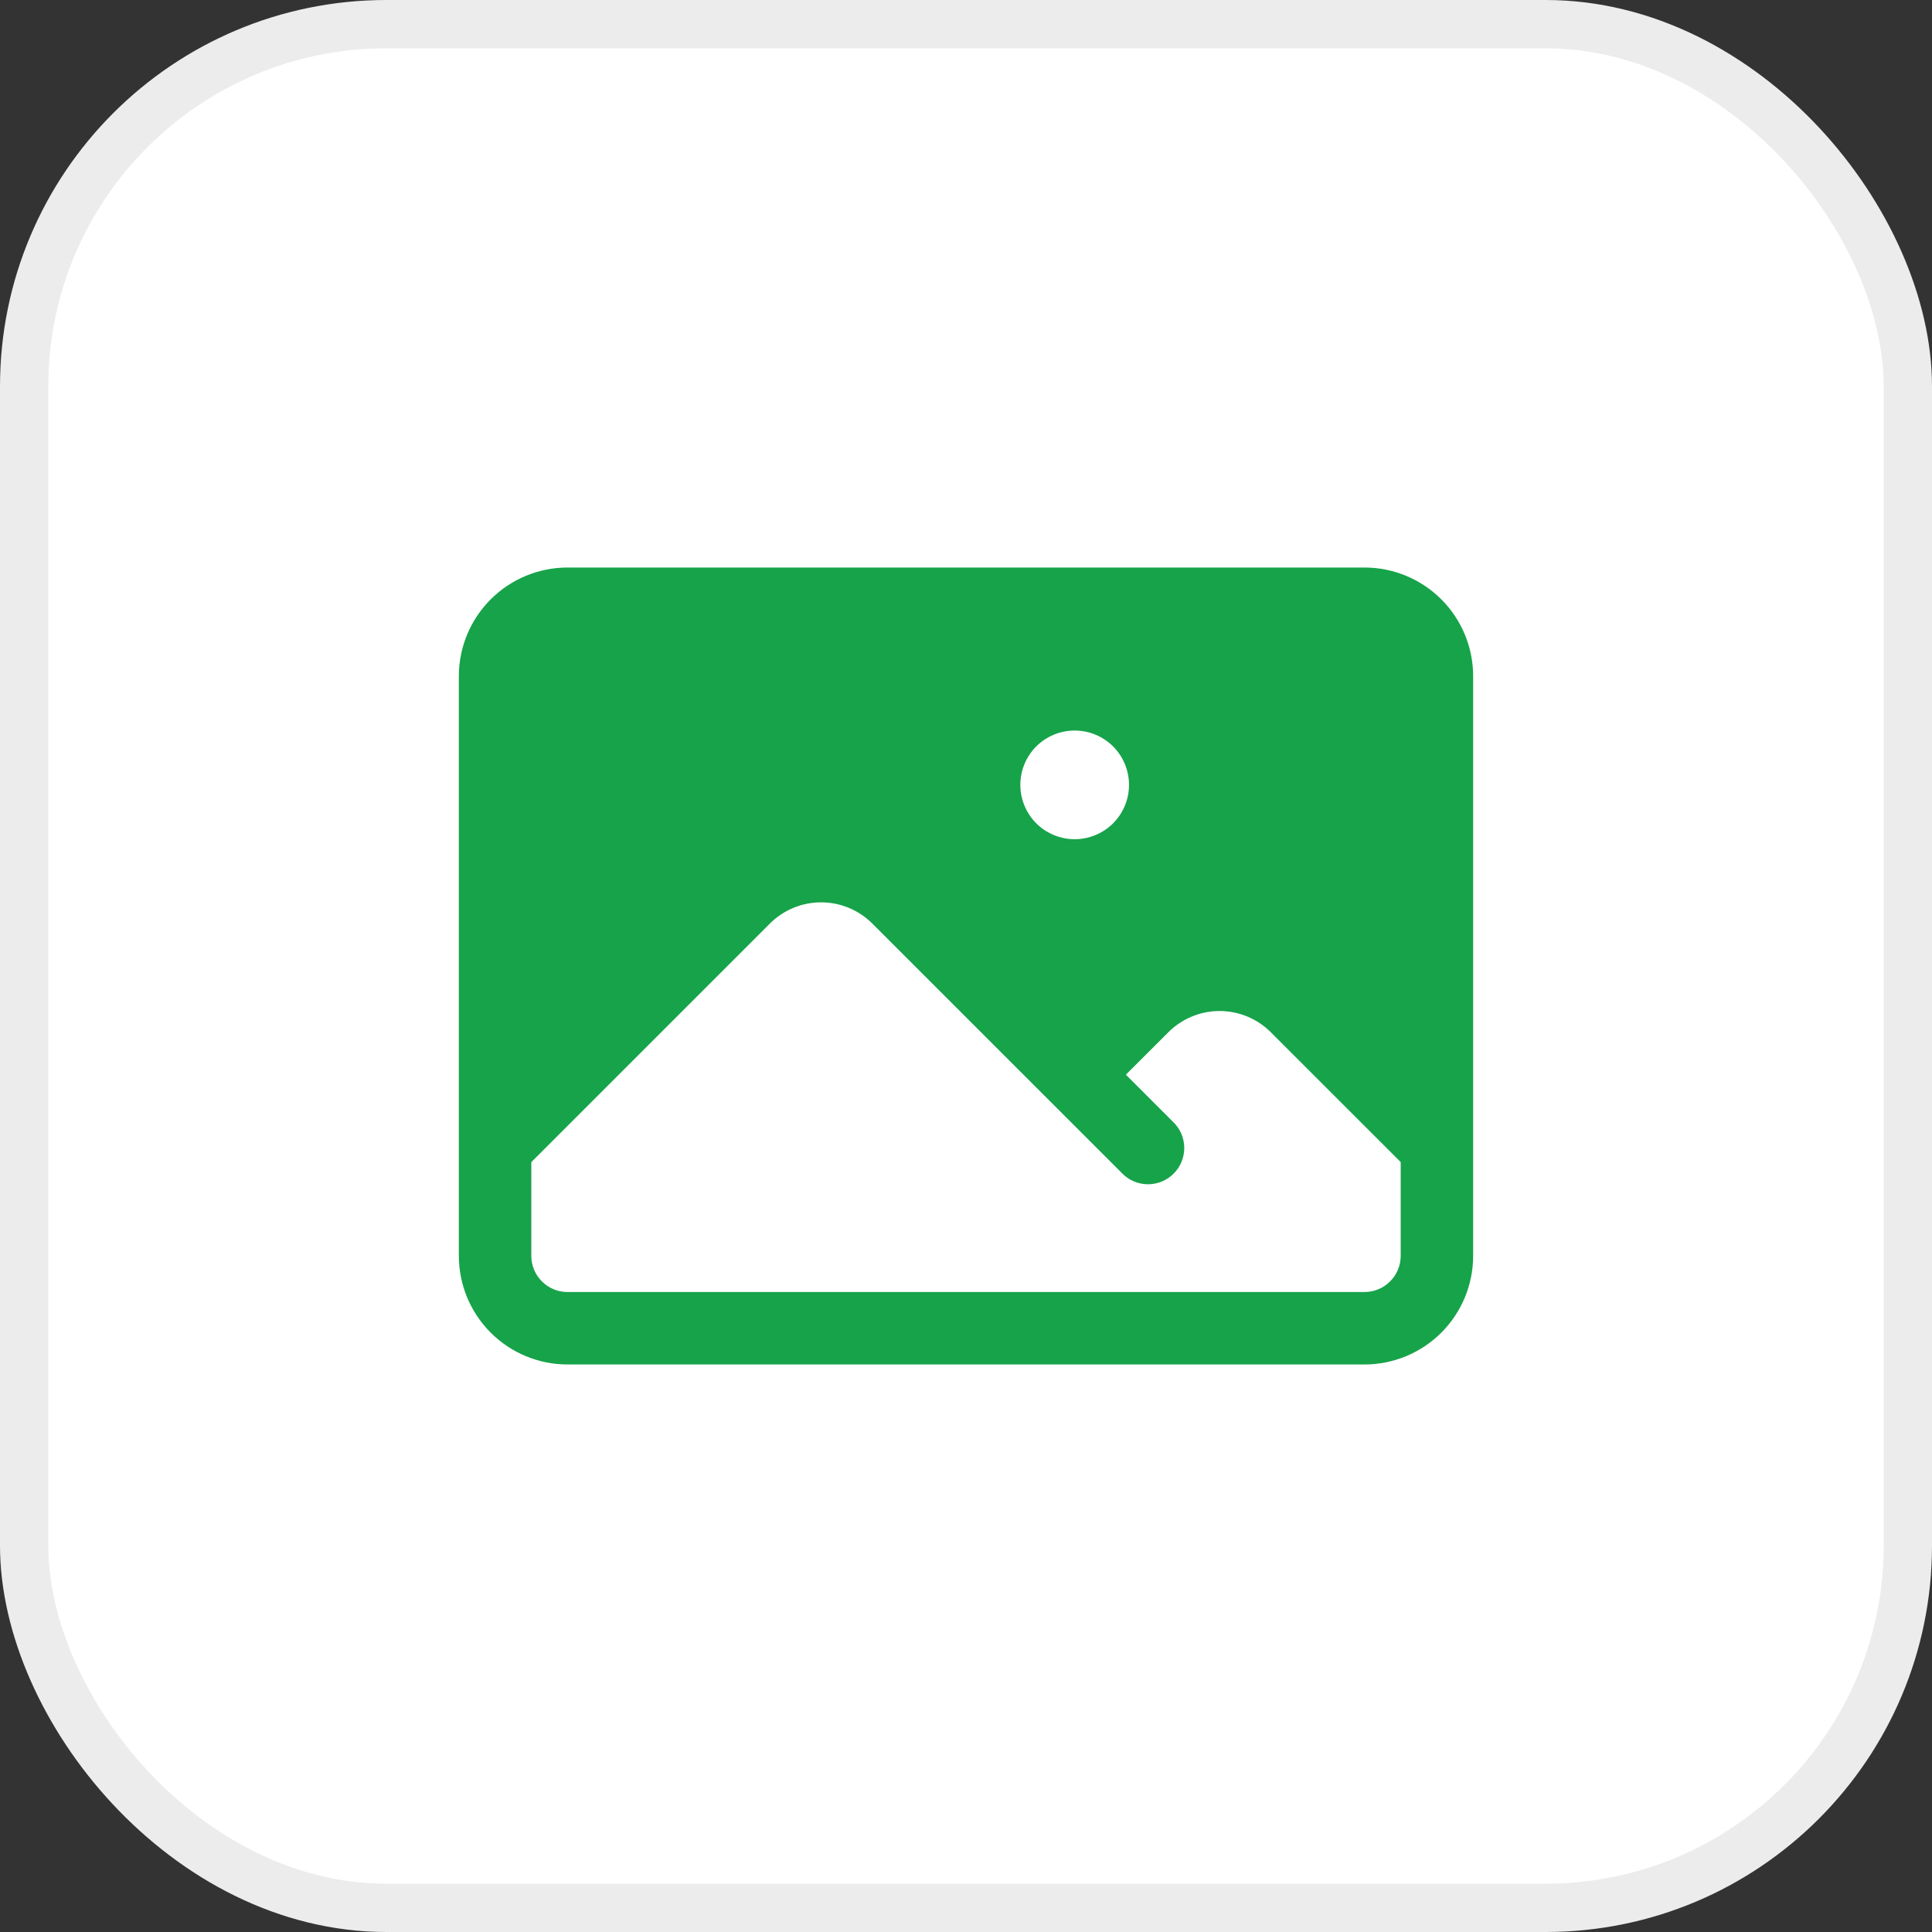 <svg width="40" height="40" viewBox="0 0 40 40" fill="none" xmlns="http://www.w3.org/2000/svg">
<rect x="0" y="0" width="40" height="40" fill="#333333" stroke="none"/>
<rect x="0.5" y="0.5" width="39" height="39" rx="7.5" fill="white"/>
<rect x="0.5" y="0.5" width="39" height="39" rx="7.5" stroke="#ECECEC"/>
<path fill-rule="evenodd" clip-rule="evenodd" d="M9.5 14C9.5 13.403 9.737 12.831 10.159 12.409C10.581 11.987 11.153 11.75 11.75 11.75H28.25C28.847 11.75 29.419 11.987 29.841 12.409C30.263 12.831 30.5 13.403 30.5 14V26C30.5 26.597 30.263 27.169 29.841 27.591C29.419 28.013 28.847 28.25 28.25 28.25H11.75C11.153 28.25 10.581 28.013 10.159 27.591C9.737 27.169 9.5 26.597 9.5 26V14ZM11 24.06V26C11 26.414 11.336 26.75 11.75 26.75H28.25C28.449 26.75 28.64 26.671 28.78 26.53C28.921 26.39 29 26.199 29 26V24.06L26.31 21.371C26.029 21.09 25.648 20.932 25.25 20.932C24.852 20.932 24.471 21.09 24.19 21.371L23.31 22.25L24.28 23.22C24.354 23.289 24.413 23.372 24.454 23.463C24.495 23.555 24.517 23.655 24.519 23.756C24.52 23.856 24.502 23.956 24.464 24.05C24.426 24.143 24.37 24.228 24.299 24.299C24.228 24.37 24.143 24.426 24.05 24.464C23.956 24.502 23.856 24.52 23.756 24.519C23.655 24.517 23.555 24.495 23.463 24.454C23.372 24.413 23.289 24.354 23.22 24.28L18.06 19.121C17.779 18.84 17.398 18.682 17 18.682C16.602 18.682 16.221 18.84 15.94 19.121L11 24.061V24.06ZM21.125 16.25C21.125 15.952 21.244 15.665 21.454 15.454C21.666 15.243 21.952 15.125 22.25 15.125C22.548 15.125 22.834 15.243 23.046 15.454C23.256 15.665 23.375 15.952 23.375 16.25C23.375 16.548 23.256 16.834 23.046 17.046C22.834 17.256 22.548 17.375 22.25 17.375C21.952 17.375 21.666 17.256 21.454 17.046C21.244 16.834 21.125 16.548 21.125 16.25Z" fill="#16A34A"/>
</svg>
